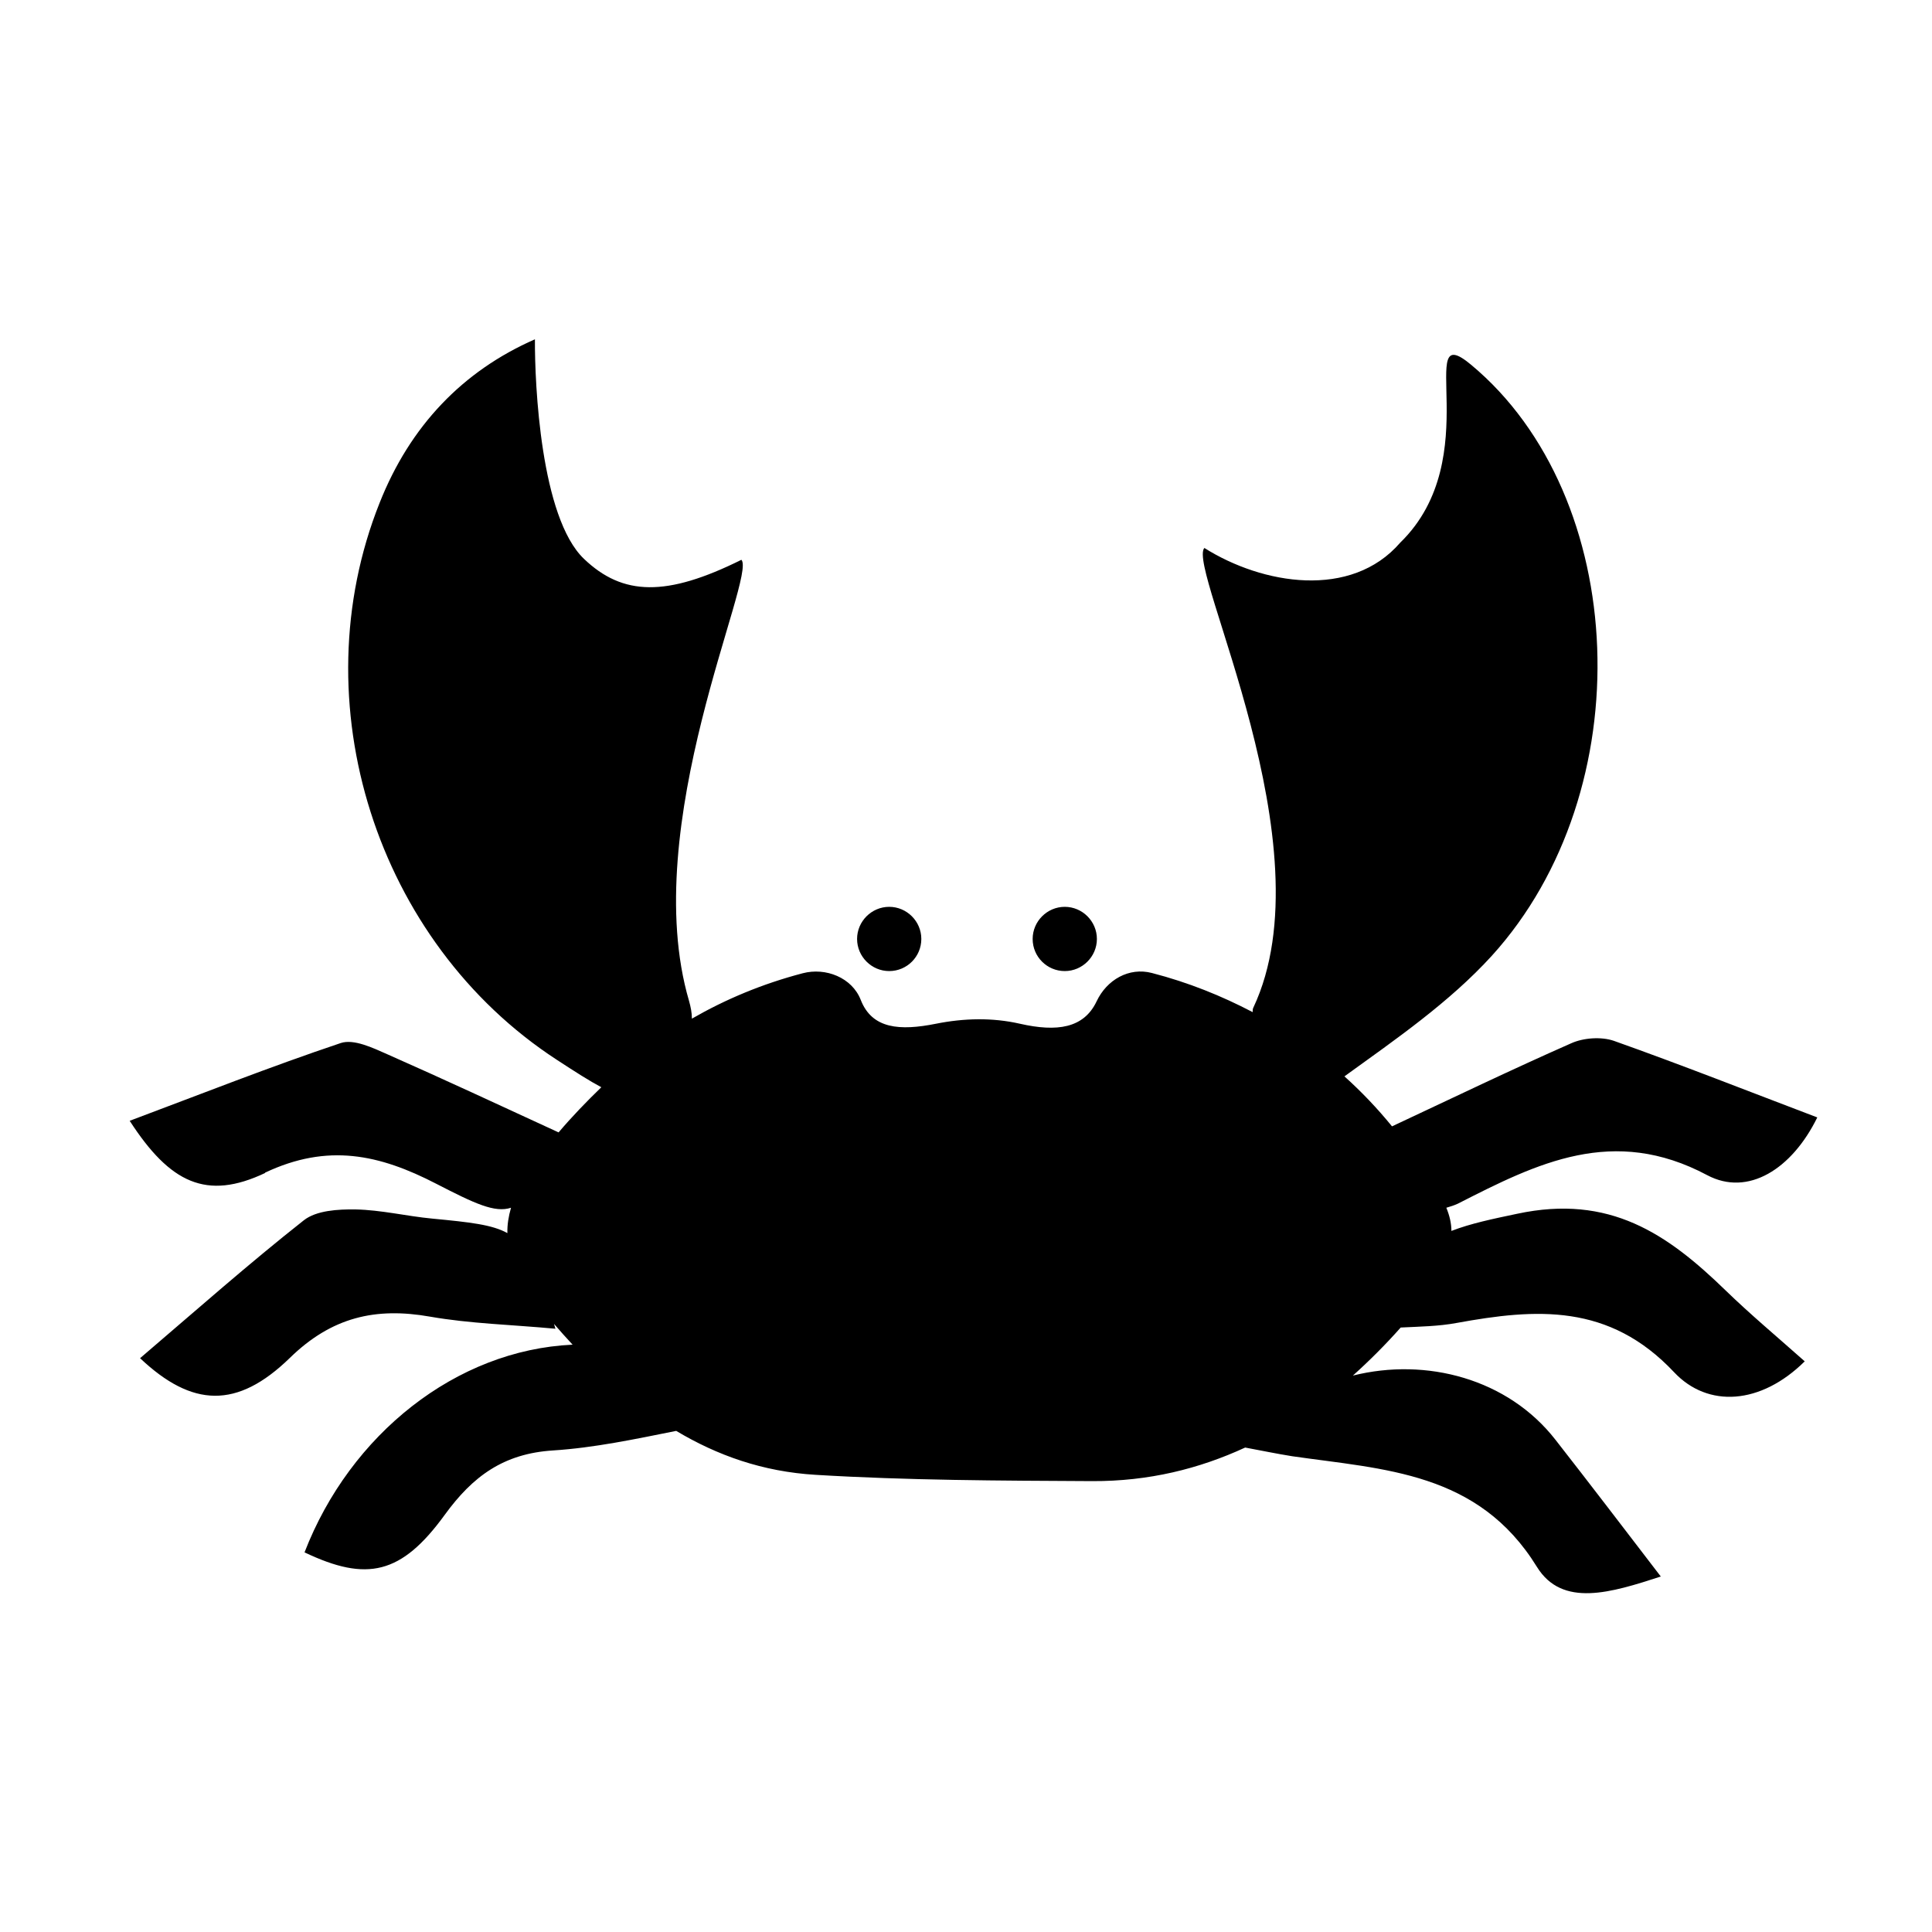 <svg xmlns="http://www.w3.org/2000/svg" viewBox="0 0 80 80">
<path d="M10.97 48.56c2.6-1.23 4.74-.76 7.1.46 1.59.82 2.42 1.21 3.09.99-.1.35-.16.7-.15 1.05-.63-.35-1.54-.45-3.11-.6-1.06-.1-2.12-.36-3.18-.38-.72-.01-1.62.04-2.14.45-2.27 1.79-4.44 3.71-6.78 5.71 2.16 2.04 4.02 2.11 6.2-.01 1.73-1.69 3.55-2.11 5.81-1.71 1.66.29 3.35.33 5.19.5-.02-.07-.04-.13-.06-.2.25.29.51.58.77.86-4.82.22-9.21 3.71-11.1 8.6 2.58 1.23 4.01.92 5.81-1.56 1.15-1.58 2.42-2.53 4.48-2.66 1.71-.11 3.4-.47 5.1-.81 1.69 1.01 3.58 1.69 5.78 1.82 3.8.23 7.62.24 11.44.26 2.35.01 4.43-.51 6.34-1.39.7.13 1.32.26 1.95.36 3.81.55 7.7.64 10.13 4.58 1.05 1.7 3.07 1.07 5.13.4-1.58-2.06-2.96-3.87-4.36-5.66-1.97-2.53-5.35-3.42-8.39-2.66.69-.62 1.35-1.28 1.98-1.99.8-.04 1.57-.05 2.32-.19 3.29-.6 6.31-.82 9 2.04 1.4 1.49 3.59 1.35 5.41-.45-1.16-1.03-2.26-1.95-3.28-2.94-2.41-2.34-4.8-3.99-8.63-3.17-1 .21-1.92.4-2.72.71 0-.32-.08-.64-.21-.96.17-.05.33-.1.48-.17 3.29-1.68 6.43-3.25 10.32-1.18 1.69.9 3.51-.25 4.56-2.39-2.87-1.09-5.63-2.18-8.42-3.17-.52-.18-1.26-.13-1.77.1-2.45 1.08-4.88 2.25-7.42 3.44-.61-.75-1.27-1.44-1.97-2.07 2.13-1.54 4.35-3.07 6.1-4.99 6.22-6.85 5.71-19.02-.86-24.48-2.4-2 .69 3.85-2.93 7.37-2.03 2.35-5.7 1.74-8.11.22-.74.83 5.17 12.36 2.03 19.03-.03.05-.03.12-.03.19-1.28-.67-2.66-1.23-4.17-1.62-.95-.25-1.87.28-2.29 1.17-.53 1.12-1.64 1.28-3.18.93-1.14-.26-2.32-.23-3.47 0-1.5.3-2.65.22-3.12-.99-.36-.92-1.45-1.35-2.4-1.1-1.68.44-3.2 1.08-4.59 1.88 0-.25-.05-.49-.12-.74-2.13-7.27 2.81-17.59 2.17-18.26-3.1 1.54-4.91 1.5-6.52-.04-1.79-1.71-2.04-7.21-2.03-9.09-2.99 1.31-5.17 3.59-6.43 6.77-3.3 8.27-.14 18.19 7.33 23.06.78.51 1.36.88 1.85 1.14-.61.59-1.21 1.21-1.77 1.87-2.43-1.12-4.75-2.2-7.08-3.23-.61-.27-1.4-.65-1.94-.47-2.92.98-5.78 2.11-8.74 3.22 1.67 2.58 3.18 3.31 5.61 2.16ZM36.82 40.21c.74 0 1.33-.6 1.33-1.33 0-.73-.6-1.33-1.33-1.33-.73 0-1.33.6-1.33 1.33 0 .73.6 1.33 1.33 1.33ZM42.76 38.88c0 .74.6 1.33 1.33 1.33.73 0 1.33-.6 1.33-1.33 0-.73-.6-1.33-1.33-1.33-.73 0-1.33.6-1.33 1.33Z"/>
</svg>